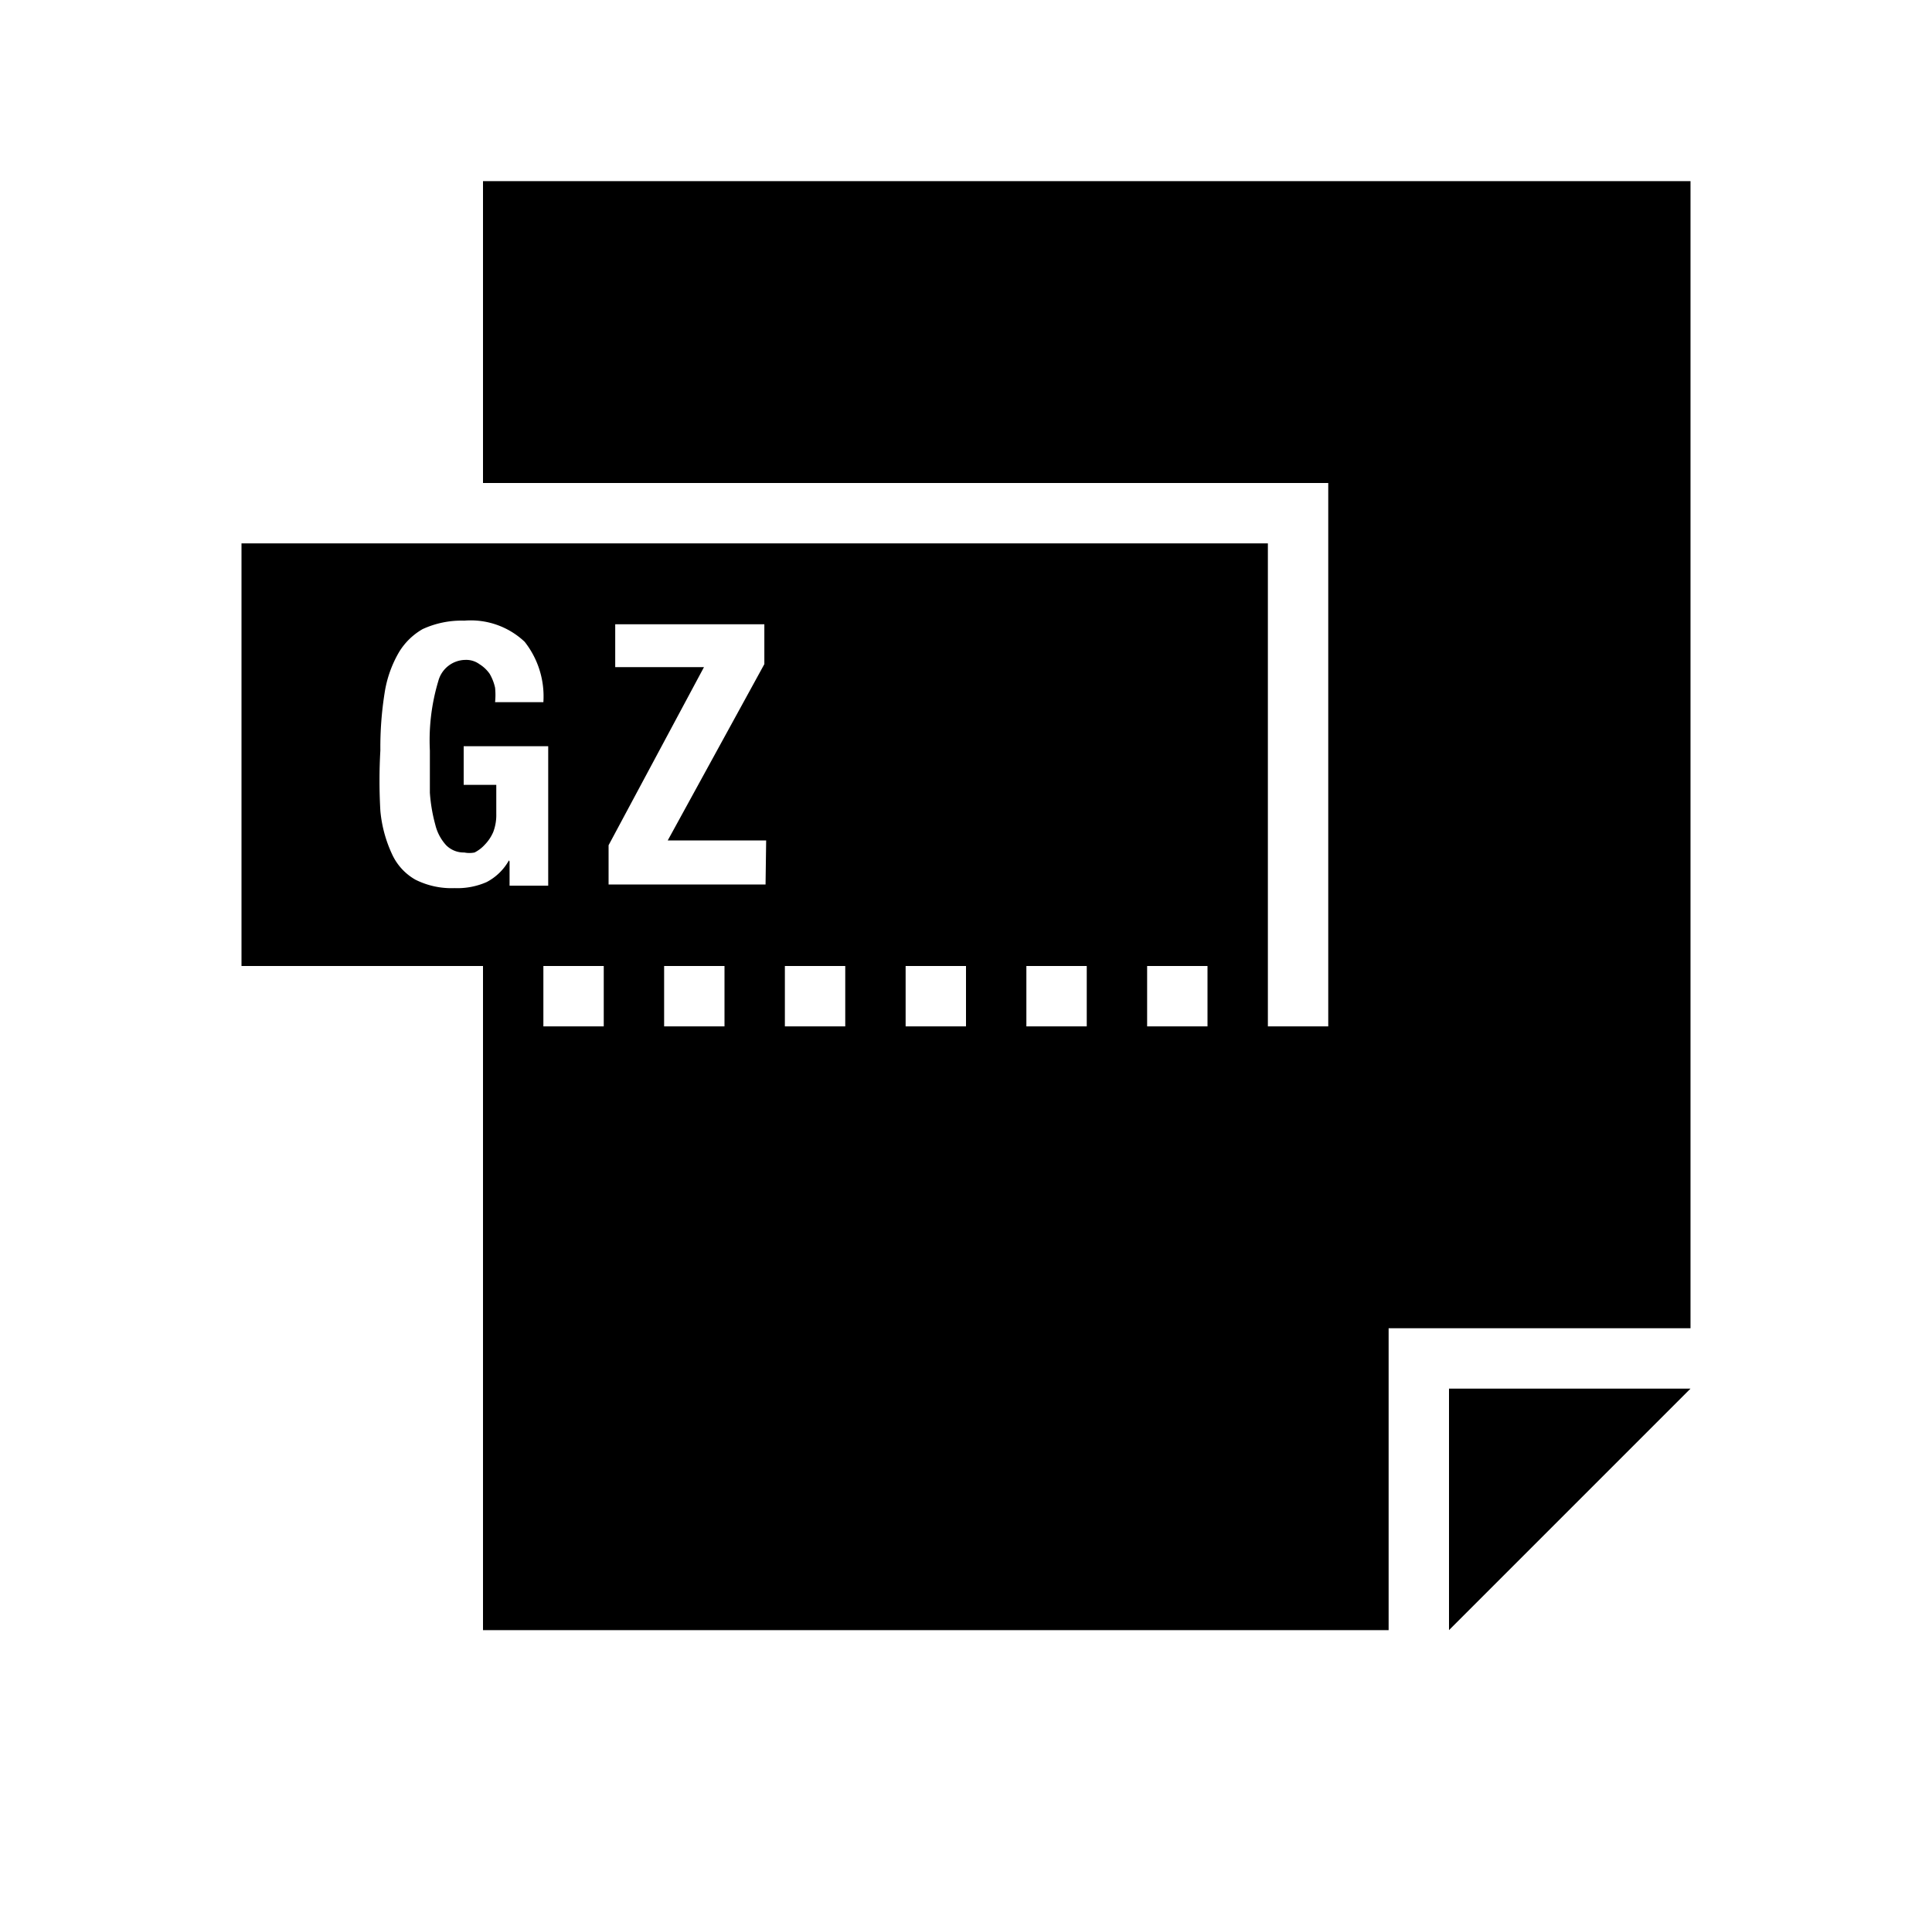 <svg id="Layer_1" data-name="Layer 1" xmlns="http://www.w3.org/2000/svg" viewBox="0 0 32 32"><title>filetypes-gz-gzip</title><g id="glyph-icon-322"><path d="M8,3V8H22v9H21V9H4v7H8V27H23V22h5V3Zm.43,11.25a.9.9,0,0,1-.37.36,1.2,1.2,0,0,1-.53.1,1.33,1.33,0,0,1-.65-.14.93.93,0,0,1-.39-.43,2.16,2.16,0,0,1-.19-.71,8.79,8.79,0,0,1,0-1,5.73,5.73,0,0,1,.07-.95,1.91,1.91,0,0,1,.24-.68A1.09,1.09,0,0,1,7,10.42a1.54,1.54,0,0,1,.69-.14,1.3,1.3,0,0,1,1,.35,1.46,1.46,0,0,1,.31,1H8.2a1.17,1.17,0,0,0,0-.24.8.8,0,0,0-.09-.23A.58.58,0,0,0,7.94,11a.37.37,0,0,0-.23-.07.47.47,0,0,0-.45.35,3.41,3.41,0,0,0-.14,1.15c0,.26,0,.49,0,.7a2.69,2.69,0,0,0,.09.53.77.77,0,0,0,.18.34.41.41,0,0,0,.3.12.44.44,0,0,0,.17,0,.58.58,0,0,0,.17-.13.69.69,0,0,0,.14-.21.79.79,0,0,0,.05-.3V13H7.68v-.64h1.4v2.31H8.44v-.4ZM10,17H9V16h1Zm2,0H11V16h1Zm.68-2.35h-2.6V14l1.58-2.95H10.19v-.71h2.47V11l-1.6,2.92h1.63ZM14,17H13V16h1Zm2,0H15V16h1Zm2,0H17V16h1Zm2,0H19V16h1Z"/><polygon points="24 27 28 23 24 23 24 27"/></g></svg>